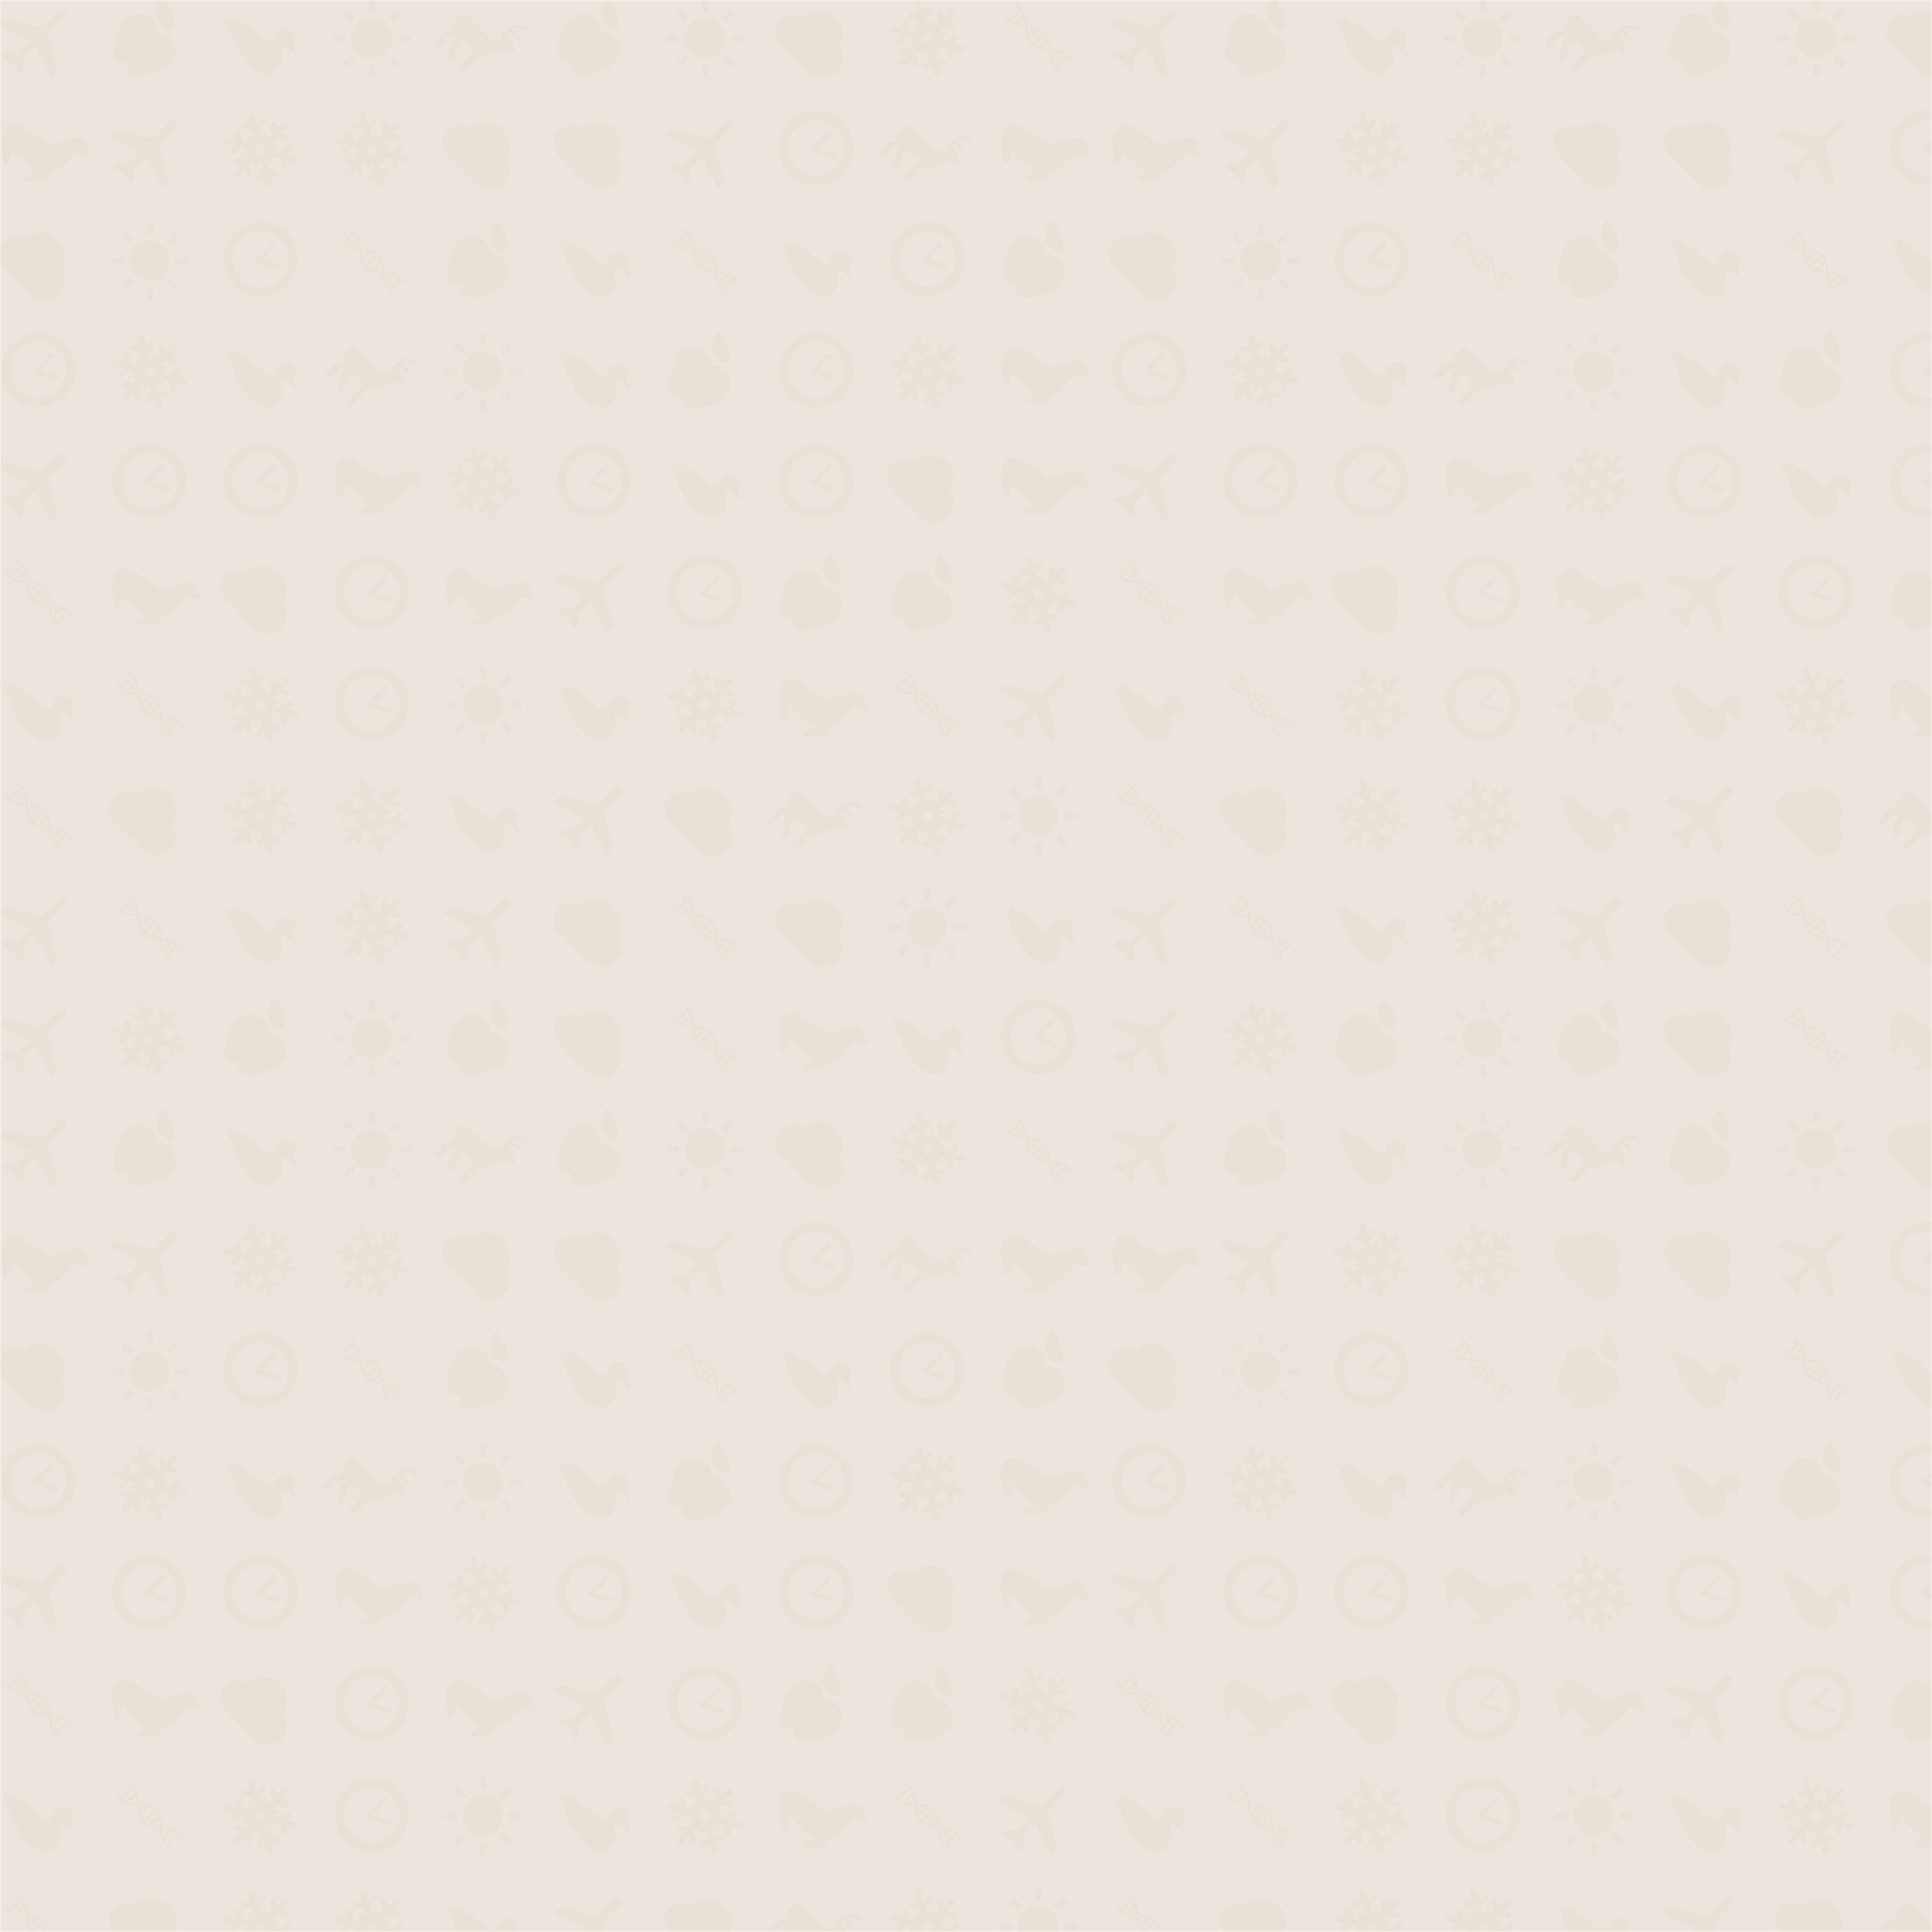 <svg xmlns="http://www.w3.org/2000/svg" version="1.1" xmlns:xlink="http://www.w3.org/1999/xlink" xmlns:svgjs="http://svgjs.com/svgjs" width="600" height="600" preserveAspectRatio="none" viewBox="0 0 600 600"><g mask="url(&quot;#SvgjsMask7182&quot;)" fill="none"><rect width="600" height="600" x="0" y="0" fill="rgba(236, 229, 221, 1)"></rect><use xlink:href="#SvgjsG7193" transform="translate(0, 0)" fill="rgba(233, 225, 214, 1)"></use><use xlink:href="#SvgjsG7193" transform="translate(0, 345)" fill="rgba(233, 225, 214, 1)"></use><use xlink:href="#SvgjsG7193" transform="translate(345, 0)" fill="rgba(233, 225, 214, 1)"></use><use xlink:href="#SvgjsG7193" transform="translate(345, 345)" fill="rgba(233, 225, 214, 1)"></use></g><defs><mask id="SvgjsMask7182"><rect width="600" height="600" fill="#ffffff"></rect></mask><g id="SvgjsG7186"><path d="M2.5 13.09C-0.5 10.08-0.5 5.19 2.51 2.18 5.52-0.83 10.41-0.83 13.42 2.18S16.43 10.08 13.42 13.09c-3.01 3.01-7.91 3.01-10.92 0z m1.35-1.35c2.26 2.26 5.95 2.27 8.22 0 2.26-2.26 2.26-5.95 0-8.21-2.26-2.26-5.95-2.26-8.21 0-2.27 2.27-2.27 5.95-0.01 8.21z"></path><path d="M7.27 8.38a0.57 0.57 0 0 1-0.36-0.42 0.58 0.58 0 0 1 0.1-0.46L10.17 4.32a0.58 0.58 0 0 1 0.82 0.82l-2.46 2.46 3.1 1.11a0.58 0.58 0 0 1 0.35 0.74c-0.11 0.3-0.44 0.46-0.74 0.36l-3.97-1.43z"></path></g><g id="SvgjsG7187"><path d="M10.65 10.99a46.75 46.75 0 0 1-0.08-0.66c-0.02-0.19-0.04-0.37-0.07-0.55-0.14-1.11-0.34-2.2-0.99-2.99A2.81 2.81 0 0 0 9.33 6.6c-0.06-0.06-0.13-0.11-0.19-0.17-0.79-0.66-1.88-0.87-2.99-1l0.01 0.12c0.02 0.14 0.03 0.27 0.05 0.4C7.31 6.09 8.31 6.3 8.97 6.96c0.66 0.66 0.87 1.66 1.01 2.76a35.1 35.1 0 0 1 0.08 0.67c0.02 0.18 0.04 0.36 0.06 0.54C10.27 12.14 10.5 13.33 11.29 14.12c0.31 0.31 0.68 0.53 1.09 0.7l0.39-0.4c-0.43-0.15-0.81-0.36-1.12-0.66-0.66-0.66-0.87-1.67-1-2.77z"></path><path d="M10.88 10.17c0 0.04 0.01 0.07 0.02 0.11 0.02 0.14 0.03 0.27 0.05 0.41 0.4 0.05 0.79 0.11 1.14 0.2l-0.97 0.97c0.04 0.2 0.09 0.39 0.15 0.57L12.65 11.06c0.33 0.12 0.62 0.27 0.88 0.48l-1.8 1.79c0.05 0.06 0.1 0.12 0.16 0.18 0.06 0.06 0.14 0.12 0.2 0.18L13.89 11.9c0.21 0.27 0.37 0.58 0.49 0.91L14.77 12.42C14.61 12.02 14.39 11.65 14.08 11.35c-0.8-0.8-1.99-1.03-3.2-1.18z m-5.89-4.36c0-0.04-0.01-0.09-0.01-0.13-0.01-0.13-0.03-0.26-0.05-0.39-1.1-0.14-2.1-0.35-2.76-1.01C1.87 3.98 1.67 3.59 1.53 3.16l-0.4 0.4C1.29 3.96 1.51 4.33 1.81 4.64c0.79 0.79 1.98 1.02 3.18 1.17z"></path><path d="M2.24 3.84c0.05 0.07 0.11 0.13 0.17 0.2 0.06 0.06 0.13 0.12 0.19 0.16L4.4 2.41c0.21 0.26 0.36 0.56 0.48 0.88-0.01 0.01-0.02 0.01-0.03 0.02l-1.35 1.35a5.82 5.82 0 0 0 0.58 0.15L5.04 3.84c0.13 0.56 0.2 1.17 0.28 1.8C5.47 7.03 5.63 8.46 6.55 9.38c0.79 0.79 1.98 1.02 3.18 1.17l-0.02-0.13c-0.01-0.13-0.03-0.26-0.04-0.39-0.39-0.05-0.77-0.11-1.13-0.2L9.5 8.88A5.82 5.82 0 0 0 9.35 8.3l-1.34 1.34c-0.01 0.01-0.01 0.02-0.02 0.03-0.33-0.12-0.63-0.27-0.88-0.48L8.9 7.4a1.97 1.97 0 0 0-0.17-0.21c-0.06-0.06-0.12-0.11-0.19-0.16l-1.8 1.8c-0.21-0.26-0.36-0.56-0.48-0.88 0.01-0.01 0.02-0.01 0.03-0.03L7.64 6.58a5.63 5.63 0 0 0-0.58-0.15l-0.96 0.97c-0.14-0.56-0.21-1.18-0.28-1.81C5.67 4.2 5.51 2.77 4.59 1.86c-0.31-0.31-0.66-0.53-1.06-0.71l-0.39 0.39c0.33 0.13 0.63 0.29 0.9 0.51L2.24 3.84z"></path></g><g id="SvgjsG7190"><path d="M3.68 4.58L1.9 2.8 2.84 1.86l1.78 1.78-0.94 0.94zM7.35 2.51L7.35 0l1.32 0 0 2.51-1.32 0z m-4.82 4.82l0 1.32-2.51 0 0-1.32 2.51 0z m9.81-2.75l-0.94-0.94L13.18 1.86l0.94 0.94-1.78 1.78z m-8.68 6.8l0.94 0.94-1.77 1.78-0.95-0.94 1.78-1.78zM13.49 8.65l-0.01-1.34 2.52 0.02 0 1.32-2.51 0z m-4.8 4.8l-0.02 2.53-1.32 0 0-2.51 1.34-0.02z m5.45-0.29l-0.94 0.94-1.78-1.78L12.36 11.38l1.78 1.78z"></path><path d="M4.97 4.95a4.18 4.18 0 1 0 5.92 5.92 4.18 4.18 0 1 0-5.92-5.92"></path></g><g id="SvgjsG7192"><path d="M14.51 6.52l1.02 1.03a0.35 0.35 0 0 1-0.49 0.49l-1.02-1.01c-0.07-0.07-0.15-0.11-0.25-0.11-0.15 0-0.28 0.09-0.33 0.23-0.04 0.12-0.08 0.25-0.09 0.38l0.59 0.58c0.04 0.05 0.08 0.11 0.09 0.17l0.64 2.11c0.04 0.18 0 0.39-0.15 0.53a0.57 0.57 0 0 1-0.8 0l-0.9-0.89L8.67 11.77l-1.54 0-2.82 2.82c-0.28 0.28-0.75 0.28-1.03 0s-0.28-0.75 0-1.03L6.31 10.52 4.23 8.44l-1.18 0.25-0.85 3.15c-0.11 0.39-0.51 0.62-0.91 0.51-0.39-0.11-0.62-0.51-0.51-0.91L1.63 8.24l0.9-0.9-1.38 0.2-1.91 1.91c-0.29 0.29-0.75 0.28-1.03 0a0.73 0.73 0 0 1 0-1.04L0.23 6.39l1.25-0.29 0.91-0.91L1.43 5.4a0.08 0.08 0 0 1-0.09-0.02 0.08 0.08 0 0 1 0-0.11l2.04-2.04c0.42-0.38 1.09-0.38 1.49 0.02l5.1 5.1 2.05-0.43 0-1.35a0.14 0.14 0 0 1 0.04-0.11c0.06-0.06 0.15-0.06 0.21 0l0.48 0.49a2.74 2.74 0 0 1 0.65-1.03C14.46 4.86 16.18 4.86 17.24 5.93c0.14 0.14 0.14 0.36 0 0.49-0.14 0.14-0.36 0.14-0.5 0.01-0.73-0.73-1.87-0.78-2.66-0.16 0.16 0.04 0.3 0.13 0.43 0.25z"></path></g><g id="SvgjsG7188"><path d="M2.17 4.55L1.94 3.34s3.91 2.11 5.75 3.96c1.27 1.27 2.72 2.01 3.04 0.85 0.31-1.16 2.37-3.22 3.96-1.43 0 0 1.16 1.16 0.16 2.38 0 0-0.5 0.32 0.71 2.16 0 0 0.1 0.42-0.58 0.16 0 0-2.16-2.48-2.54-1.69 0 0-0.56 0.45-0.08 1.53 0.82 1.85-2.11 7.45-7.26 1.48 0 0-2.08-2.27-2.82-5.01 0 0-1.08-2.9-1.66-3.91l1.55 0.74z" fill-rule="evenodd"></path></g><g id="SvgjsG7184"><path d="M15.79 8.54L12.83 11.5c-0.73 0.73-1.61 1.18-2.56 1.36a2.16 2.16 0 0 1-0.14 0.57A1.58 1.58 0 0 1 8.72 14.44L5.64 14.49c-0.06 0.01-0.13 0-0.19-0.02a0.35 0.35 0 0 1-0.2-0.46 0.35 0.35 0 0 1 0.15-0.18l1.92-1.28a5.02 5.02 0 0 1-1.52-1.05l-3.4-3.4c0.29 1.53-0.92 2.74-0.94 2.76-0.09 0.08-0.16 0.13-0.27 0.18-0.13 0.06-0.3 0.11-0.4-0.08l-0.44-3.7C0.08 5.64 0.39 3.7 1.95 2.95c1.06-0.51 2.18-0.06 3.08 0.57l5.17 3.44L15.46 5.47c0.63-0.17 1.52 0.14 1.89 0.57 0.38 0.43 0.56 0.84 0.6 1.37l0.73 1.13c0.09 0.1 0.08 0.26-0.02 0.34l-0.48 0.28c-0.12 0.05-0.22 0.07-0.36 0.05l-2.03-0.67z"></path></g><g id="SvgjsG7189"><path d="M10.76-0.56s-3.07 3.4 0.03 5.97S13.82 3.02 10.76-0.56m-7.56 13.51a2.32 2.32 0 0 1-2.04-0.66c-0.45-0.45-0.68-1.11-0.68-1.7 0.06-1.28 0.75-3.56 0.75-3.56C1.69 5.68 2.15 4.75 2.85 4.04c1.5-1.5 4.02-1.59 5.53-0.09 0.74 0.74 1.11 1.71 1.13 2.69a3.83 3.83 0 0 1 2.68 1.12c1.51 1.51 1.42 4.02-0.09 5.53-0.7 0.7-1.64 1.17-2.98 1.62 0 0-2.28 0.7-3.56 0.75-0.6 0-1.25-0.23-1.71-0.68a2.32 2.32 0 0 1-0.65-2.03" fill-rule="evenodd"></path></g><g id="SvgjsG7191"><path d="M7.15 7.22l-0.21 1.1 0.83 0.84 1.05-0.28 0.3-1.11-0.84-0.83-1.13 0.28zM2.18 12.87L3.67 11.38l-1.3-0.37-0.18-0.66L2.71 9.82l1.95 0.53L5.64 9.37l-1.48-0.32 1.04-1.04-1.35-0.36-1.41 1.41-0.76-0.18-0.14-0.66L2.49 7.27 0.45 6.71 0.13 5.91 0.73 5.32l2.11 0.62-0.42-1.29 0.54-0.54 0.75 0.22 0.51 1.95 1.34 0.36 0-0.04-0.38-1.37 1.38 0.32-0.36-1.34L4.25 3.7l-0.23-0.69 0.54-0.54 1.3 0.36L5.25 0.79l0.6-0.6 0.77 0.25 0.55 2.06 0.97-0.96 0.65 0.13 0.21 0.76-1.44 1.43 0.37 1.38 1.02-1.02 0.42 1.42 0.98-0.98L9.82 2.71l0.52-0.52 0.67 0.18 0.37 1.3L12.87 2.18 13.66 2.35l0.17 0.79-1.49 1.49 1.34 0.39 0.15 0.72-0.47 0.47L11.35 5.66l-0.98 0.98 1.41 0.34-1.07 1.07 1.4 0.41 1.54-1.54 0.63 0.23 0.26 0.66-0.98 0.99 2.07 0.62 0.18 0.75-0.56 0.56-2.06-0.57 0.36 1.28-0.53 0.53L12.36 11.78l-0.51-2-1.43-0.32 0.32 1.37-1.37-0.37 0.43 1.37L11.76 12.38l0.12 0.69-0.51 0.51L10.14 13.24l0.51 2-0.59 0.59-0.77-0.29-0.54-1.94-0.93 0.93-0.69-0.2-0.19-0.68L8.36 12.24l-0.4-1.44-0.98 0.98L6.64 10.37l-0.98 0.98L6.19 13.3l-0.56 0.55-0.64-0.21-0.36-1.3-1.49 1.49L2.35 13.66l-0.17-0.79z"></path></g><g id="SvgjsG7185"><path d="M0.65 4.03a3.58 3.58 0 1 0 5.07 5.07 3.58 3.58 0 1 0-5.07-5.07"></path><path d="M6.6 9.39a4 4 0 1 0 5.66 5.66 4 4 0 1 0-5.66-5.66"></path><path d="M4.82 3.62a5.05 5.05 0 1 0 7.14 7.15 5.05 5.05 0 1 0-7.14-7.15"></path><path d="M4.89 4.87L11.19 11.17l-4.23 4.24L0.65 9.1z"></path></g><g id="SvgjsG7183"><path d="M12.21 2.15c0.84-0.84 2.1 0.42 1.24 1.28l-3.5 3.5L11.9 14.79l-1.29 1.29L7.33 9.6 4.71 12.22l0.24 2.01L3.93 15.25 2.73 12.97 0.45 11.76l1.02-1.02 2 0.24L6.09 8.36-0.4 5.08 0.9 3.79l7.78 1.88L12.21 2.15z"></path></g><g id="SvgjsG7193"><use xlink:href="#SvgjsG7183" transform="translate(0, 0) scale(1.5)" fill="rgba(233, 225, 214, 1)"></use><use xlink:href="#SvgjsG7184" transform="translate(0, 34.5) scale(1.5)" fill="rgba(233, 225, 214, 1)"></use><use xlink:href="#SvgjsG7185" transform="translate(0, 69) scale(1.5)" fill="rgba(233, 225, 214, 1)"></use><use xlink:href="#SvgjsG7186" transform="translate(0, 103.5) scale(1.5)" fill="rgba(233, 225, 214, 1)"></use><use xlink:href="#SvgjsG7183" transform="translate(0, 138) scale(1.5)" fill="rgba(233, 225, 214, 1)"></use><use xlink:href="#SvgjsG7187" transform="translate(0, 172.5) scale(1.5)" fill="rgba(233, 225, 214, 1)"></use><use xlink:href="#SvgjsG7188" transform="translate(0, 207) scale(1.5)" fill="rgba(233, 225, 214, 1)"></use><use xlink:href="#SvgjsG7187" transform="translate(0, 241.5) scale(1.5)" fill="rgba(233, 225, 214, 1)"></use><use xlink:href="#SvgjsG7183" transform="translate(0, 276) scale(1.5)" fill="rgba(233, 225, 214, 1)"></use><use xlink:href="#SvgjsG7183" transform="translate(0, 310.5) scale(1.5)" fill="rgba(233, 225, 214, 1)"></use><use xlink:href="#SvgjsG7189" transform="translate(34.5, 0) scale(1.5)" fill="rgba(233, 225, 214, 1)"></use><use xlink:href="#SvgjsG7183" transform="translate(34.5, 34.5) scale(1.5)" fill="rgba(233, 225, 214, 1)"></use><use xlink:href="#SvgjsG7190" transform="translate(34.5, 69) scale(1.5)" fill="rgba(233, 225, 214, 1)"></use><use xlink:href="#SvgjsG7191" transform="translate(34.5, 103.5) scale(1.5)" fill="rgba(233, 225, 214, 1)"></use><use xlink:href="#SvgjsG7186" transform="translate(34.5, 138) scale(1.5)" fill="rgba(233, 225, 214, 1)"></use><use xlink:href="#SvgjsG7184" transform="translate(34.5, 172.5) scale(1.5)" fill="rgba(233, 225, 214, 1)"></use><use xlink:href="#SvgjsG7187" transform="translate(34.5, 207) scale(1.5)" fill="rgba(233, 225, 214, 1)"></use><use xlink:href="#SvgjsG7185" transform="translate(34.5, 241.5) scale(1.5)" fill="rgba(233, 225, 214, 1)"></use><use xlink:href="#SvgjsG7187" transform="translate(34.5, 276) scale(1.5)" fill="rgba(233, 225, 214, 1)"></use><use xlink:href="#SvgjsG7191" transform="translate(34.5, 310.5) scale(1.5)" fill="rgba(233, 225, 214, 1)"></use><use xlink:href="#SvgjsG7188" transform="translate(69, 0) scale(1.5)" fill="rgba(233, 225, 214, 1)"></use><use xlink:href="#SvgjsG7191" transform="translate(69, 34.5) scale(1.5)" fill="rgba(233, 225, 214, 1)"></use><use xlink:href="#SvgjsG7186" transform="translate(69, 69) scale(1.5)" fill="rgba(233, 225, 214, 1)"></use><use xlink:href="#SvgjsG7188" transform="translate(69, 103.5) scale(1.5)" fill="rgba(233, 225, 214, 1)"></use><use xlink:href="#SvgjsG7186" transform="translate(69, 138) scale(1.5)" fill="rgba(233, 225, 214, 1)"></use><use xlink:href="#SvgjsG7185" transform="translate(69, 172.5) scale(1.5)" fill="rgba(233, 225, 214, 1)"></use><use xlink:href="#SvgjsG7191" transform="translate(69, 207) scale(1.5)" fill="rgba(233, 225, 214, 1)"></use><use xlink:href="#SvgjsG7191" transform="translate(69, 241.5) scale(1.5)" fill="rgba(233, 225, 214, 1)"></use><use xlink:href="#SvgjsG7188" transform="translate(69, 276) scale(1.5)" fill="rgba(233, 225, 214, 1)"></use><use xlink:href="#SvgjsG7189" transform="translate(69, 310.5) scale(1.5)" fill="rgba(233, 225, 214, 1)"></use><use xlink:href="#SvgjsG7190" transform="translate(103.5, 0) scale(1.5)" fill="rgba(233, 225, 214, 1)"></use><use xlink:href="#SvgjsG7191" transform="translate(103.5, 34.5) scale(1.5)" fill="rgba(233, 225, 214, 1)"></use><use xlink:href="#SvgjsG7187" transform="translate(103.5, 69) scale(1.5)" fill="rgba(233, 225, 214, 1)"></use><use xlink:href="#SvgjsG7192" transform="translate(103.5, 103.5) scale(1.5)" fill="rgba(233, 225, 214, 1)"></use><use xlink:href="#SvgjsG7184" transform="translate(103.5, 138) scale(1.5)" fill="rgba(233, 225, 214, 1)"></use><use xlink:href="#SvgjsG7186" transform="translate(103.5, 172.5) scale(1.5)" fill="rgba(233, 225, 214, 1)"></use><use xlink:href="#SvgjsG7186" transform="translate(103.5, 207) scale(1.5)" fill="rgba(233, 225, 214, 1)"></use><use xlink:href="#SvgjsG7191" transform="translate(103.5, 241.5) scale(1.5)" fill="rgba(233, 225, 214, 1)"></use><use xlink:href="#SvgjsG7191" transform="translate(103.5, 276) scale(1.5)" fill="rgba(233, 225, 214, 1)"></use><use xlink:href="#SvgjsG7190" transform="translate(103.5, 310.5) scale(1.5)" fill="rgba(233, 225, 214, 1)"></use><use xlink:href="#SvgjsG7192" transform="translate(138, 0) scale(1.5)" fill="rgba(233, 225, 214, 1)"></use><use xlink:href="#SvgjsG7185" transform="translate(138, 34.5) scale(1.5)" fill="rgba(233, 225, 214, 1)"></use><use xlink:href="#SvgjsG7189" transform="translate(138, 69) scale(1.5)" fill="rgba(233, 225, 214, 1)"></use><use xlink:href="#SvgjsG7190" transform="translate(138, 103.5) scale(1.5)" fill="rgba(233, 225, 214, 1)"></use><use xlink:href="#SvgjsG7191" transform="translate(138, 138) scale(1.5)" fill="rgba(233, 225, 214, 1)"></use><use xlink:href="#SvgjsG7184" transform="translate(138, 172.5) scale(1.5)" fill="rgba(233, 225, 214, 1)"></use><use xlink:href="#SvgjsG7190" transform="translate(138, 207) scale(1.5)" fill="rgba(233, 225, 214, 1)"></use><use xlink:href="#SvgjsG7188" transform="translate(138, 241.5) scale(1.5)" fill="rgba(233, 225, 214, 1)"></use><use xlink:href="#SvgjsG7183" transform="translate(138, 276) scale(1.5)" fill="rgba(233, 225, 214, 1)"></use><use xlink:href="#SvgjsG7189" transform="translate(138, 310.5) scale(1.5)" fill="rgba(233, 225, 214, 1)"></use><use xlink:href="#SvgjsG7189" transform="translate(172.5, 0) scale(1.5)" fill="rgba(233, 225, 214, 1)"></use><use xlink:href="#SvgjsG7185" transform="translate(172.5, 34.5) scale(1.5)" fill="rgba(233, 225, 214, 1)"></use><use xlink:href="#SvgjsG7188" transform="translate(172.5, 69) scale(1.5)" fill="rgba(233, 225, 214, 1)"></use><use xlink:href="#SvgjsG7188" transform="translate(172.5, 103.5) scale(1.5)" fill="rgba(233, 225, 214, 1)"></use><use xlink:href="#SvgjsG7186" transform="translate(172.5, 138) scale(1.5)" fill="rgba(233, 225, 214, 1)"></use><use xlink:href="#SvgjsG7183" transform="translate(172.5, 172.5) scale(1.5)" fill="rgba(233, 225, 214, 1)"></use><use xlink:href="#SvgjsG7188" transform="translate(172.5, 207) scale(1.5)" fill="rgba(233, 225, 214, 1)"></use><use xlink:href="#SvgjsG7183" transform="translate(172.5, 241.5) scale(1.5)" fill="rgba(233, 225, 214, 1)"></use><use xlink:href="#SvgjsG7185" transform="translate(172.5, 276) scale(1.5)" fill="rgba(233, 225, 214, 1)"></use><use xlink:href="#SvgjsG7185" transform="translate(172.5, 310.5) scale(1.5)" fill="rgba(233, 225, 214, 1)"></use><use xlink:href="#SvgjsG7190" transform="translate(207, 0) scale(1.5)" fill="rgba(233, 225, 214, 1)"></use><use xlink:href="#SvgjsG7183" transform="translate(207, 34.5) scale(1.5)" fill="rgba(233, 225, 214, 1)"></use><use xlink:href="#SvgjsG7187" transform="translate(207, 69) scale(1.5)" fill="rgba(233, 225, 214, 1)"></use><use xlink:href="#SvgjsG7189" transform="translate(207, 103.5) scale(1.5)" fill="rgba(233, 225, 214, 1)"></use><use xlink:href="#SvgjsG7188" transform="translate(207, 138) scale(1.5)" fill="rgba(233, 225, 214, 1)"></use><use xlink:href="#SvgjsG7186" transform="translate(207, 172.5) scale(1.5)" fill="rgba(233, 225, 214, 1)"></use><use xlink:href="#SvgjsG7191" transform="translate(207, 207) scale(1.5)" fill="rgba(233, 225, 214, 1)"></use><use xlink:href="#SvgjsG7185" transform="translate(207, 241.5) scale(1.5)" fill="rgba(233, 225, 214, 1)"></use><use xlink:href="#SvgjsG7187" transform="translate(207, 276) scale(1.5)" fill="rgba(233, 225, 214, 1)"></use><use xlink:href="#SvgjsG7187" transform="translate(207, 310.5) scale(1.5)" fill="rgba(233, 225, 214, 1)"></use><use xlink:href="#SvgjsG7185" transform="translate(241.5, 0) scale(1.5)" fill="rgba(233, 225, 214, 1)"></use><use xlink:href="#SvgjsG7186" transform="translate(241.5, 34.5) scale(1.5)" fill="rgba(233, 225, 214, 1)"></use><use xlink:href="#SvgjsG7188" transform="translate(241.5, 69) scale(1.5)" fill="rgba(233, 225, 214, 1)"></use><use xlink:href="#SvgjsG7186" transform="translate(241.5, 103.5) scale(1.5)" fill="rgba(233, 225, 214, 1)"></use><use xlink:href="#SvgjsG7186" transform="translate(241.5, 138) scale(1.5)" fill="rgba(233, 225, 214, 1)"></use><use xlink:href="#SvgjsG7189" transform="translate(241.5, 172.5) scale(1.5)" fill="rgba(233, 225, 214, 1)"></use><use xlink:href="#SvgjsG7184" transform="translate(241.5, 207) scale(1.5)" fill="rgba(233, 225, 214, 1)"></use><use xlink:href="#SvgjsG7192" transform="translate(241.5, 241.5) scale(1.5)" fill="rgba(233, 225, 214, 1)"></use><use xlink:href="#SvgjsG7185" transform="translate(241.5, 276) scale(1.5)" fill="rgba(233, 225, 214, 1)"></use><use xlink:href="#SvgjsG7184" transform="translate(241.5, 310.5) scale(1.5)" fill="rgba(233, 225, 214, 1)"></use><use xlink:href="#SvgjsG7191" transform="translate(276, 0) scale(1.5)" fill="rgba(233, 225, 214, 1)"></use><use xlink:href="#SvgjsG7192" transform="translate(276, 34.5) scale(1.5)" fill="rgba(233, 225, 214, 1)"></use><use xlink:href="#SvgjsG7186" transform="translate(276, 69) scale(1.5)" fill="rgba(233, 225, 214, 1)"></use><use xlink:href="#SvgjsG7191" transform="translate(276, 103.5) scale(1.5)" fill="rgba(233, 225, 214, 1)"></use><use xlink:href="#SvgjsG7185" transform="translate(276, 138) scale(1.5)" fill="rgba(233, 225, 214, 1)"></use><use xlink:href="#SvgjsG7189" transform="translate(276, 172.5) scale(1.5)" fill="rgba(233, 225, 214, 1)"></use><use xlink:href="#SvgjsG7187" transform="translate(276, 207) scale(1.5)" fill="rgba(233, 225, 214, 1)"></use><use xlink:href="#SvgjsG7191" transform="translate(276, 241.5) scale(1.5)" fill="rgba(233, 225, 214, 1)"></use><use xlink:href="#SvgjsG7190" transform="translate(276, 276) scale(1.5)" fill="rgba(233, 225, 214, 1)"></use><use xlink:href="#SvgjsG7188" transform="translate(276, 310.5) scale(1.5)" fill="rgba(233, 225, 214, 1)"></use><use xlink:href="#SvgjsG7187" transform="translate(310.5, 0) scale(1.5)" fill="rgba(233, 225, 214, 1)"></use><use xlink:href="#SvgjsG7184" transform="translate(310.5, 34.5) scale(1.5)" fill="rgba(233, 225, 214, 1)"></use><use xlink:href="#SvgjsG7189" transform="translate(310.5, 69) scale(1.5)" fill="rgba(233, 225, 214, 1)"></use><use xlink:href="#SvgjsG7184" transform="translate(310.5, 103.5) scale(1.5)" fill="rgba(233, 225, 214, 1)"></use><use xlink:href="#SvgjsG7184" transform="translate(310.5, 138) scale(1.5)" fill="rgba(233, 225, 214, 1)"></use><use xlink:href="#SvgjsG7191" transform="translate(310.5, 172.5) scale(1.5)" fill="rgba(233, 225, 214, 1)"></use><use xlink:href="#SvgjsG7183" transform="translate(310.5, 207) scale(1.5)" fill="rgba(233, 225, 214, 1)"></use><use xlink:href="#SvgjsG7190" transform="translate(310.5, 241.5) scale(1.5)" fill="rgba(233, 225, 214, 1)"></use><use xlink:href="#SvgjsG7188" transform="translate(310.5, 276) scale(1.5)" fill="rgba(233, 225, 214, 1)"></use><use xlink:href="#SvgjsG7186" transform="translate(310.5, 310.5) scale(1.5)" fill="rgba(233, 225, 214, 1)"></use></g></defs></svg>